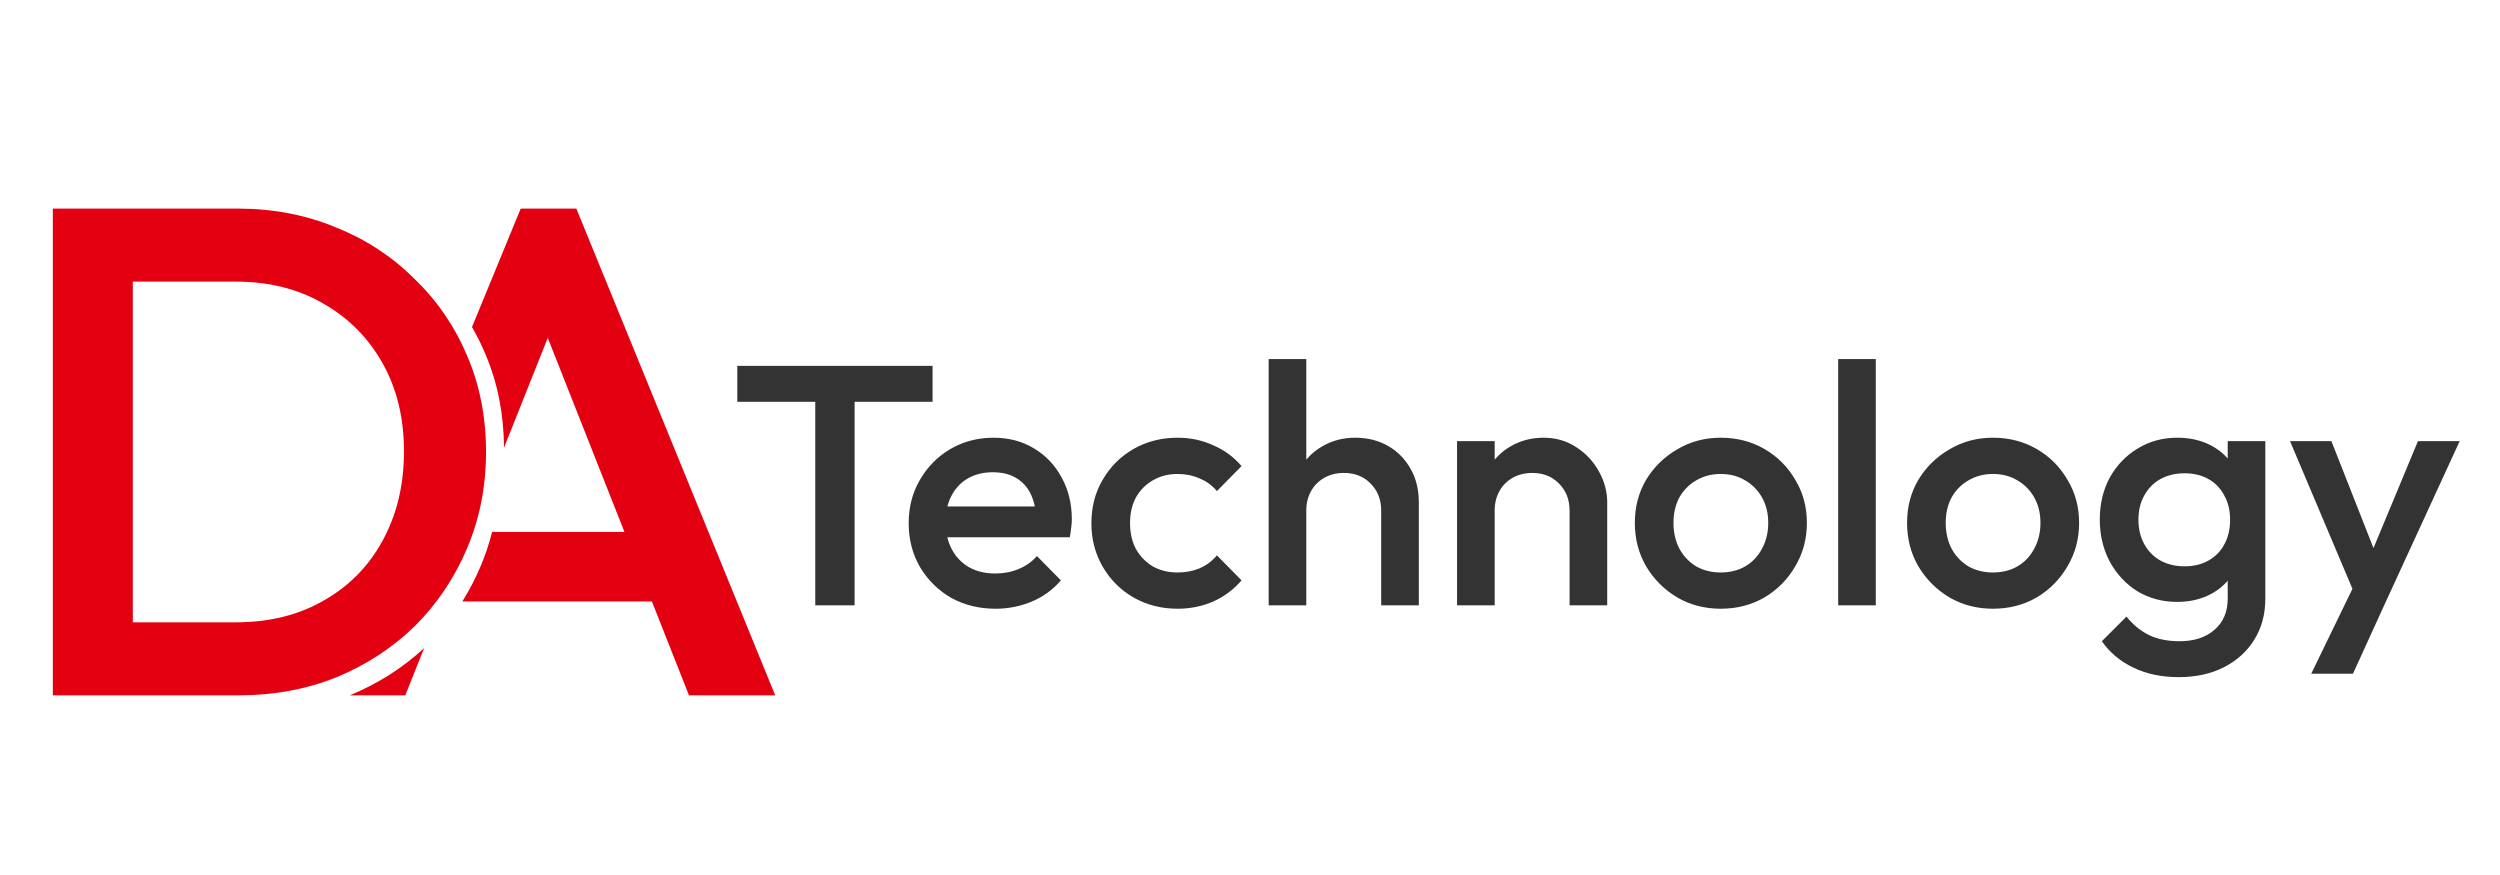 <svg width="1111" height="389" viewBox="0 0 1111 389" fill="none" xmlns="http://www.w3.org/2000/svg">
<path d="M362.304 269V165.64H379.784V269H362.304ZM327.648 178.56V162.6H414.44V178.56H327.648ZM442.426 270.52C435.13 270.52 428.543 268.899 422.666 265.656C416.89 262.312 412.279 257.752 408.834 251.976C405.49 246.2 403.818 239.715 403.818 232.52C403.818 225.325 405.49 218.891 408.834 213.216C412.178 207.44 416.687 202.88 422.362 199.536C428.138 196.192 434.522 194.52 441.514 194.52C448.303 194.52 454.282 196.091 459.45 199.232C464.719 202.373 468.823 206.68 471.762 212.152C474.802 217.624 476.322 223.856 476.322 230.848C476.322 232.064 476.22 233.331 476.018 234.648C475.916 235.864 475.714 237.232 475.41 238.752H415.522V225.072H466.746L460.514 230.544C460.311 226.085 459.45 222.336 457.93 219.296C456.41 216.256 454.231 213.925 451.394 212.304C448.658 210.683 445.263 209.872 441.21 209.872C436.954 209.872 433.255 210.784 430.114 212.608C426.972 214.432 424.54 217.016 422.818 220.36C421.095 223.603 420.234 227.504 420.234 232.064C420.234 236.624 421.146 240.627 422.97 244.072C424.794 247.517 427.378 250.203 430.722 252.128C434.066 253.952 437.916 254.864 442.274 254.864C446.023 254.864 449.468 254.205 452.61 252.888C455.852 251.571 458.588 249.645 460.818 247.112L471.458 257.904C467.911 262.059 463.604 265.2 458.538 267.328C453.471 269.456 448.1 270.52 442.426 270.52ZM523.317 270.52C516.122 270.52 509.586 268.848 503.709 265.504C497.933 262.16 493.373 257.6 490.029 251.824C486.685 246.048 485.013 239.613 485.013 232.52C485.013 225.325 486.685 218.891 490.029 213.216C493.373 207.44 497.933 202.88 503.709 199.536C509.586 196.192 516.122 194.52 523.317 194.52C528.992 194.52 534.261 195.635 539.125 197.864C544.09 199.992 548.296 203.083 551.741 207.136L540.797 218.232C538.669 215.699 536.085 213.824 533.045 212.608C530.106 211.291 526.864 210.632 523.317 210.632C519.162 210.632 515.464 211.595 512.221 213.52C509.08 215.344 506.597 217.877 504.773 221.12C503.05 224.363 502.189 228.163 502.189 232.52C502.189 236.776 503.05 240.576 504.773 243.92C506.597 247.163 509.08 249.747 512.221 251.672C515.464 253.496 519.162 254.408 523.317 254.408C526.864 254.408 530.106 253.8 533.045 252.584C536.085 251.267 538.669 249.341 540.797 246.808L551.741 257.904C548.296 261.957 544.09 265.099 539.125 267.328C534.261 269.456 528.992 270.52 523.317 270.52ZM613.803 269V226.896C613.803 222.032 612.233 218.029 609.091 214.888C606.051 211.747 602.099 210.176 597.235 210.176C593.993 210.176 591.105 210.885 588.571 212.304C586.038 213.723 584.062 215.699 582.643 218.232C581.225 220.765 580.515 223.653 580.515 226.896L573.979 223.248C573.979 217.675 575.195 212.76 577.627 208.504C580.059 204.147 583.403 200.752 587.659 198.32C592.017 195.787 596.881 194.52 602.251 194.52C607.723 194.52 612.587 195.736 616.843 198.168C621.099 200.6 624.443 203.995 626.875 208.352C629.307 212.608 630.523 217.573 630.523 223.248V269H613.803ZM563.795 269V159.56H580.515V269H563.795ZM697.522 269V226.896C697.522 222.032 695.952 218.029 692.81 214.888C689.77 211.747 685.818 210.176 680.954 210.176C677.712 210.176 674.824 210.885 672.29 212.304C669.757 213.723 667.781 215.699 666.362 218.232C664.944 220.765 664.234 223.653 664.234 226.896L657.698 223.248C657.698 217.675 658.914 212.76 661.346 208.504C663.778 204.147 667.122 200.752 671.378 198.32C675.736 195.787 680.6 194.52 685.97 194.52C691.442 194.52 696.306 195.939 700.562 198.776C704.818 201.512 708.162 205.109 710.594 209.568C713.026 213.925 714.242 218.485 714.242 223.248V269H697.522ZM647.514 269V196.04H664.234V269H647.514ZM764.673 270.52C757.58 270.52 751.145 268.848 745.369 265.504C739.593 262.059 734.982 257.448 731.537 251.672C728.193 245.896 726.521 239.461 726.521 232.368C726.521 225.275 728.193 218.891 731.537 213.216C734.982 207.541 739.593 203.032 745.369 199.688C751.145 196.243 757.58 194.52 764.673 194.52C771.868 194.52 778.353 196.192 784.129 199.536C789.905 202.88 794.465 207.44 797.809 213.216C801.254 218.891 802.977 225.275 802.977 232.368C802.977 239.461 801.254 245.896 797.809 251.672C794.465 257.448 789.905 262.059 784.129 265.504C778.353 268.848 771.868 270.52 764.673 270.52ZM764.673 254.408C768.828 254.408 772.476 253.496 775.617 251.672C778.86 249.747 781.342 247.112 783.065 243.768C784.889 240.424 785.801 236.624 785.801 232.368C785.801 228.112 784.889 224.363 783.065 221.12C781.241 217.877 778.758 215.344 775.617 213.52C772.476 211.595 768.828 210.632 764.673 210.632C760.62 210.632 756.972 211.595 753.729 213.52C750.588 215.344 748.105 217.877 746.281 221.12C744.558 224.363 743.697 228.112 743.697 232.368C743.697 236.624 744.558 240.424 746.281 243.768C748.105 247.112 750.588 249.747 753.729 251.672C756.972 253.496 760.62 254.408 764.673 254.408ZM816.881 269V159.56H833.601V269H816.881ZM885.65 270.52C878.556 270.52 872.122 268.848 866.346 265.504C860.57 262.059 855.959 257.448 852.514 251.672C849.17 245.896 847.498 239.461 847.498 232.368C847.498 225.275 849.17 218.891 852.514 213.216C855.959 207.541 860.57 203.032 866.346 199.688C872.122 196.243 878.556 194.52 885.65 194.52C892.844 194.52 899.33 196.192 905.106 199.536C910.882 202.88 915.442 207.44 918.786 213.216C922.231 218.891 923.954 225.275 923.954 232.368C923.954 239.461 922.231 245.896 918.786 251.672C915.442 257.448 910.882 262.059 905.106 265.504C899.33 268.848 892.844 270.52 885.65 270.52ZM885.65 254.408C889.804 254.408 893.452 253.496 896.594 251.672C899.836 249.747 902.319 247.112 904.042 243.768C905.866 240.424 906.778 236.624 906.778 232.368C906.778 228.112 905.866 224.363 904.042 221.12C902.218 217.877 899.735 215.344 896.594 213.52C893.452 211.595 889.804 210.632 885.65 210.632C881.596 210.632 877.948 211.595 874.706 213.52C871.564 215.344 869.082 217.877 867.258 221.12C865.535 224.363 864.674 228.112 864.674 232.368C864.674 236.624 865.535 240.424 867.258 243.768C869.082 247.112 871.564 249.747 874.706 251.672C877.948 253.496 881.596 254.408 885.65 254.408ZM968.258 300.92C960.557 300.92 953.818 299.501 948.042 296.664C942.266 293.928 937.605 290.027 934.058 284.96L945.002 274.016C947.941 277.664 951.285 280.4 955.034 282.224C958.783 284.048 963.293 284.96 968.562 284.96C975.149 284.96 980.367 283.237 984.218 279.792C988.069 276.448 989.994 271.837 989.994 265.96V248.024L992.882 231.912L989.994 215.648V196.04H1006.71V265.96C1006.71 272.952 1005.09 279.032 1001.85 284.2C998.607 289.469 994.098 293.573 988.322 296.512C982.546 299.451 975.858 300.92 968.258 300.92ZM967.498 267.48C961.013 267.48 955.135 265.909 949.866 262.768C944.698 259.525 940.594 255.117 937.554 249.544C934.615 243.971 933.146 237.739 933.146 230.848C933.146 223.957 934.615 217.776 937.554 212.304C940.594 206.832 944.698 202.525 949.866 199.384C955.135 196.141 961.013 194.52 967.498 194.52C973.274 194.52 978.341 195.685 982.698 198.016C987.055 200.347 990.45 203.589 992.882 207.744C995.314 211.797 996.53 216.56 996.53 222.032V239.968C996.53 245.339 995.263 250.101 992.73 254.256C990.298 258.411 986.903 261.653 982.546 263.984C978.189 266.315 973.173 267.48 967.498 267.48ZM970.842 251.672C974.895 251.672 978.442 250.811 981.482 249.088C984.522 247.365 986.853 244.984 988.474 241.944C990.197 238.803 991.058 235.155 991.058 231C991.058 226.845 990.197 223.248 988.474 220.208C986.853 217.067 984.522 214.635 981.482 212.912C978.442 211.189 974.895 210.328 970.842 210.328C966.789 210.328 963.191 211.189 960.05 212.912C957.01 214.635 954.629 217.067 952.906 220.208C951.183 223.248 950.322 226.845 950.322 231C950.322 235.053 951.183 238.651 952.906 241.792C954.629 244.933 957.01 247.365 960.05 249.088C963.191 250.811 966.789 251.672 970.842 251.672ZM1048.85 269.76L1017.69 196.04H1036.08L1057.36 250.152H1052.04L1074.54 196.04H1093.08L1059.18 269.76H1048.85ZM1027.11 299.4L1049.76 252.736L1059.18 269.76L1045.66 299.4H1027.11Z" fill="#333333"/>
<path fill-rule="evenodd" clip-rule="evenodd" d="M184.324 223.878C185.127 218.986 185.529 213.873 185.529 208.541C185.529 207.151 185.501 205.776 185.445 204.417L163.592 257.532C169.356 252.427 174.142 246.384 177.95 239.402C180.642 234.539 182.767 229.364 184.324 223.878ZM205.462 267.285C208.575 262.314 211.303 257.049 213.648 251.492C215.712 246.598 217.394 241.563 218.692 236.385H277.499L243.43 150.149L223.988 198.928C223.879 183.834 221.099 169.927 215.648 157.208C213.906 153.078 211.941 149.119 209.753 145.333L231.408 92.7H256.128L344.502 309H306.186L289.706 267.285H205.462ZM188.486 287.996L180.114 309H155.47C155.499 308.989 155.527 308.977 155.556 308.966C168.059 303.772 179.036 296.782 188.486 287.996Z" fill="#E30011"/>
<path d="M47.895 309V276.555H104.751C119.583 276.555 132.561 273.362 143.685 266.976C155.015 260.59 163.77 251.732 169.95 240.402C176.336 228.866 179.529 215.579 179.529 200.541C179.529 185.709 176.336 172.628 169.95 161.298C163.564 149.968 154.706 141.11 143.376 134.724C132.252 128.338 119.377 125.145 104.751 125.145H47.895V92.7H105.678C121.334 92.7 135.857 95.481 149.247 101.043C162.637 106.399 174.276 114.021 184.164 123.909C194.258 133.591 202.086 145.024 207.648 158.208C213.21 171.186 215.991 185.4 215.991 200.85C215.991 216.094 213.21 230.308 207.648 243.492C202.086 256.676 194.361 268.212 184.473 278.1C174.585 287.782 162.946 295.404 149.556 300.966C136.166 306.322 121.746 309 106.296 309H47.895ZM23.484 309V92.7H59.019V309H23.484Z" fill="#E30011"/>
</svg>
